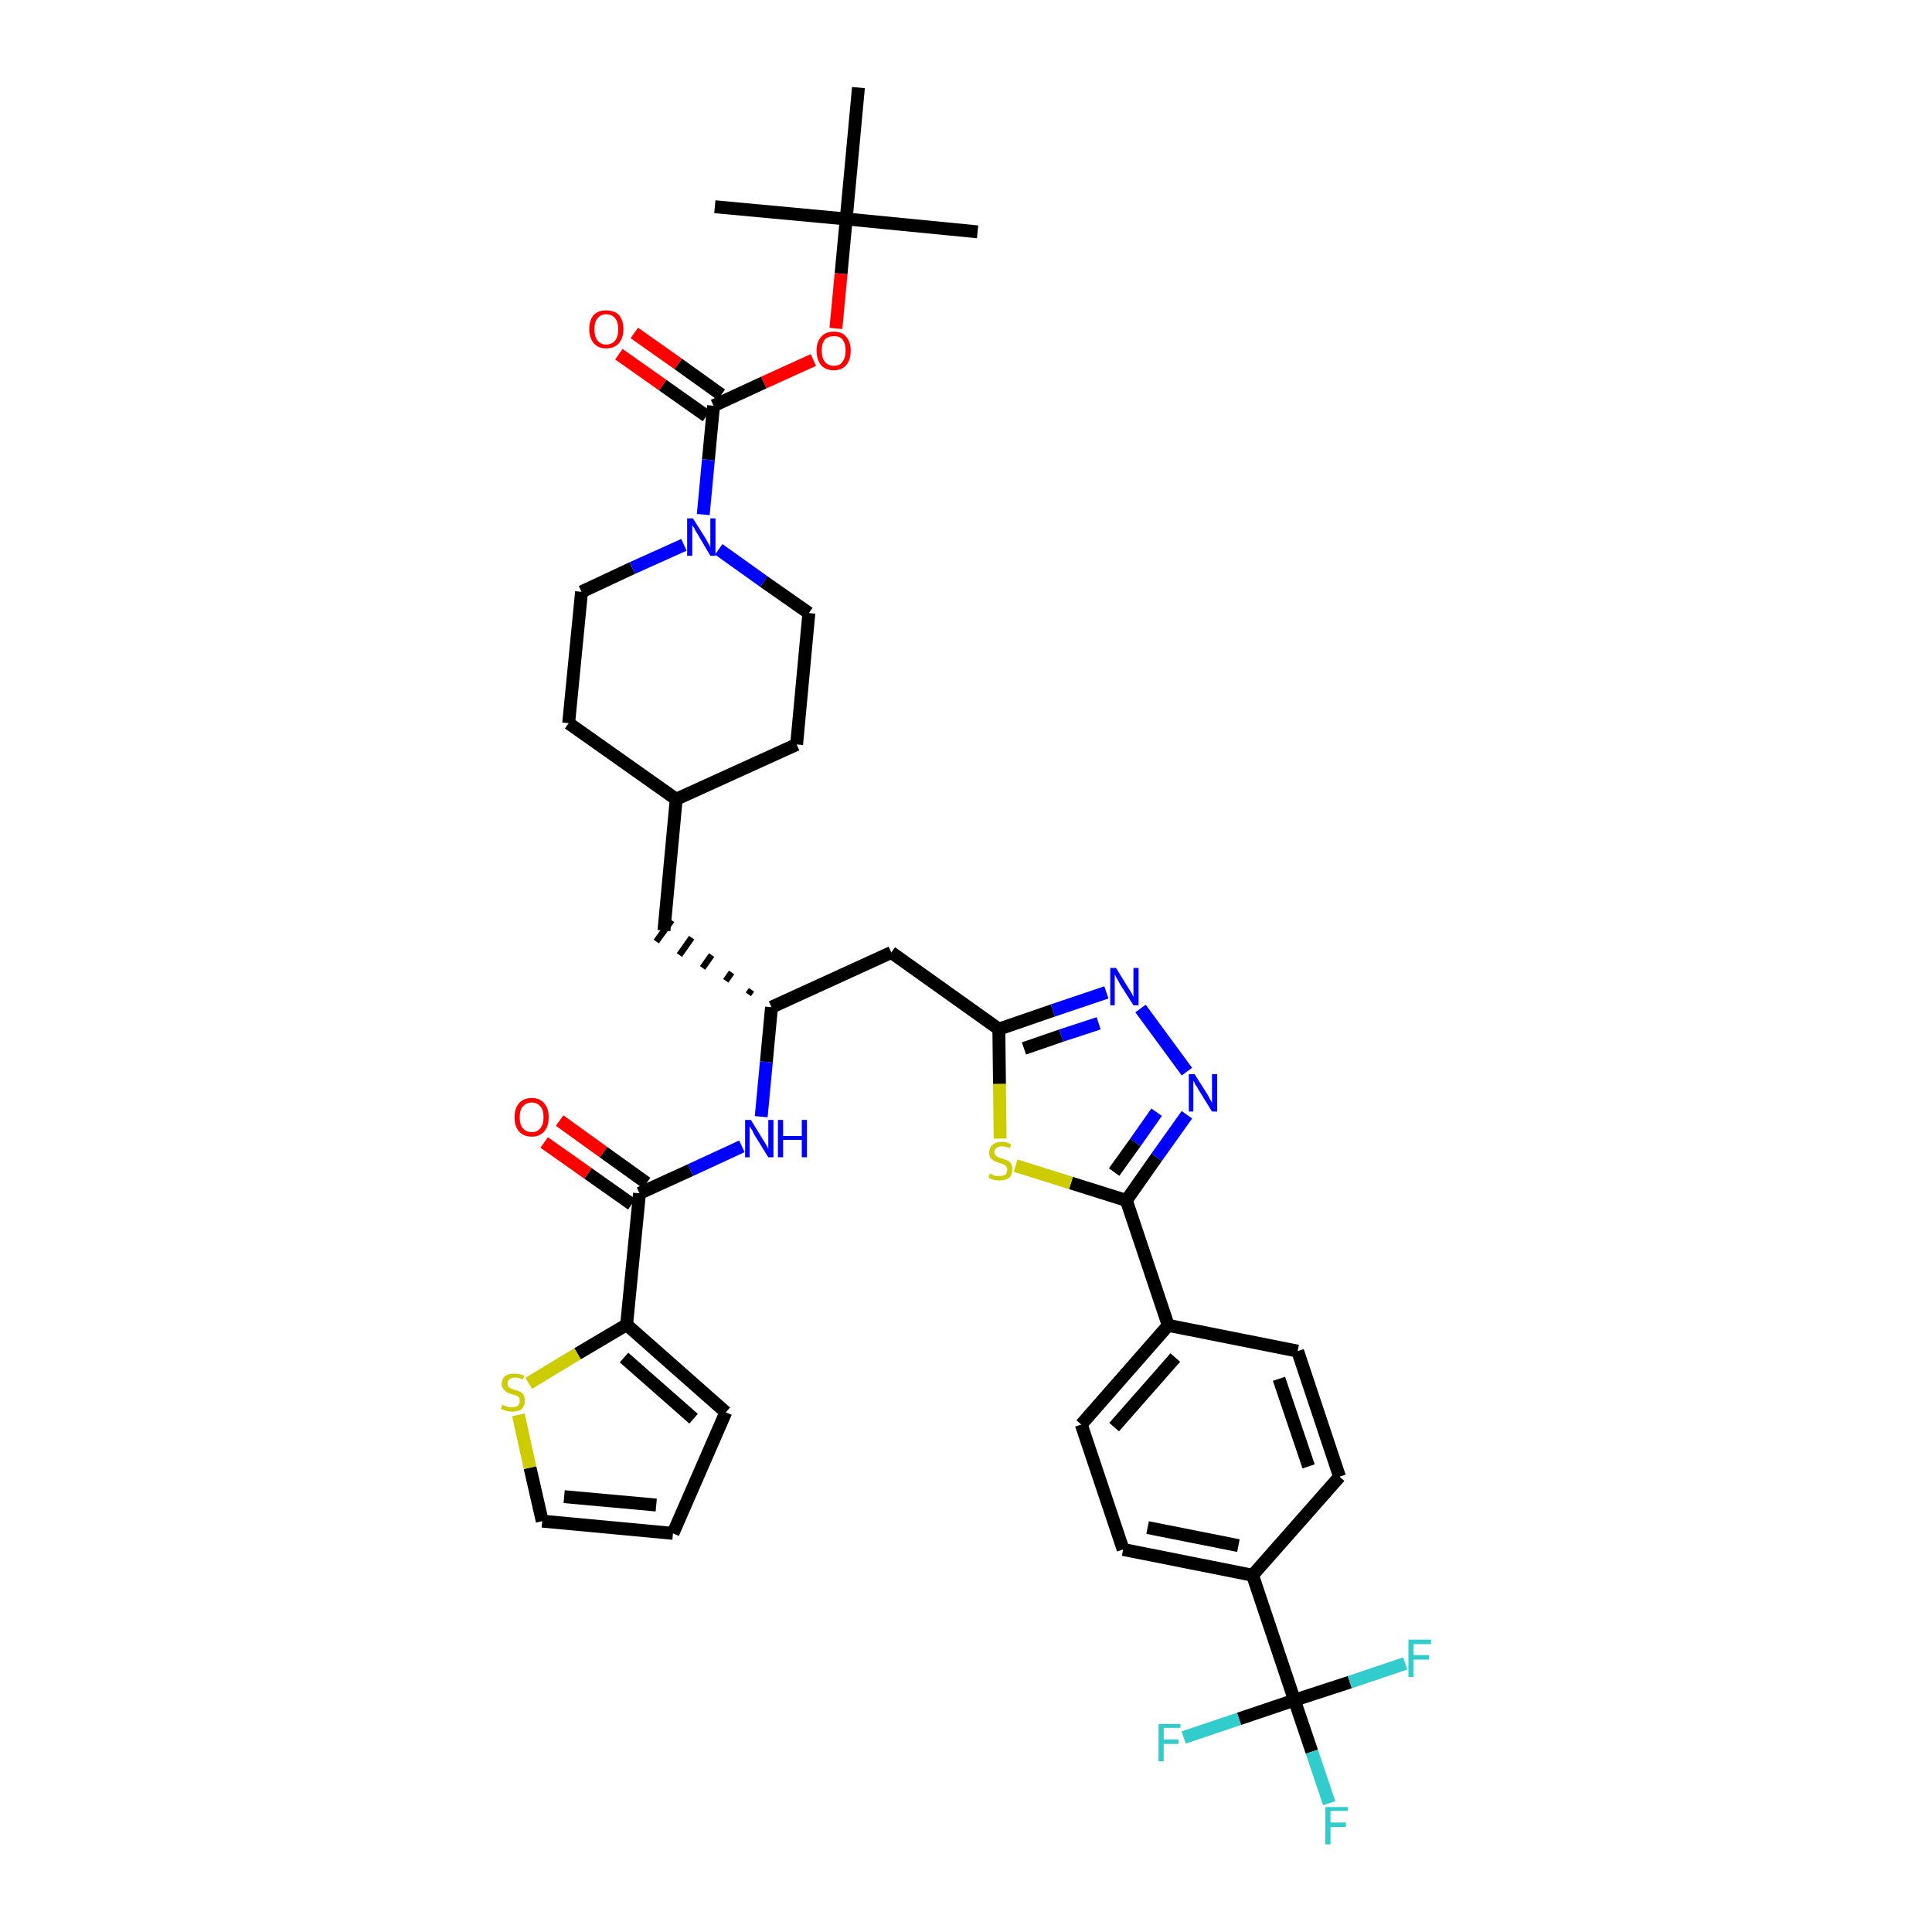 <?xml version='1.0' encoding='iso-8859-1'?>
<svg version='1.1' baseProfile='full'
              xmlns='http://www.w3.org/2000/svg'
                      xmlns:rdkit='http://www.rdkit.org/xml'
                      xmlns:xlink='http://www.w3.org/1999/xlink'
                  xml:space='preserve'
width='300px' height='300px' viewBox='0 0 300 300'>
<!-- END OF HEADER -->
<path class='bond-0 atom-0 atom-1' d='M 151.8,36.0 L 131.4,34.0' style='fill:none;fill-rule:evenodd;stroke:#000000;stroke-width:2.0px;stroke-linecap:butt;stroke-linejoin:miter;stroke-opacity:1' />
<path class='bond-1 atom-1 atom-2' d='M 131.4,34.0 L 111.0,32.1' style='fill:none;fill-rule:evenodd;stroke:#000000;stroke-width:2.0px;stroke-linecap:butt;stroke-linejoin:miter;stroke-opacity:1' />
<path class='bond-2 atom-1 atom-3' d='M 131.4,34.0 L 133.3,13.6' style='fill:none;fill-rule:evenodd;stroke:#000000;stroke-width:2.0px;stroke-linecap:butt;stroke-linejoin:miter;stroke-opacity:1' />
<path class='bond-3 atom-1 atom-4' d='M 131.4,34.0 L 130.6,42.5' style='fill:none;fill-rule:evenodd;stroke:#000000;stroke-width:2.0px;stroke-linecap:butt;stroke-linejoin:miter;stroke-opacity:1' />
<path class='bond-3 atom-1 atom-4' d='M 130.6,42.5 L 129.8,51.0' style='fill:none;fill-rule:evenodd;stroke:#FF0000;stroke-width:2.0px;stroke-linecap:butt;stroke-linejoin:miter;stroke-opacity:1' />
<path class='bond-4 atom-4 atom-5' d='M 126.3,55.9 L 118.6,59.4' style='fill:none;fill-rule:evenodd;stroke:#FF0000;stroke-width:2.0px;stroke-linecap:butt;stroke-linejoin:miter;stroke-opacity:1' />
<path class='bond-4 atom-4 atom-5' d='M 118.6,59.4 L 110.8,63.0' style='fill:none;fill-rule:evenodd;stroke:#000000;stroke-width:2.0px;stroke-linecap:butt;stroke-linejoin:miter;stroke-opacity:1' />
<path class='bond-5 atom-5 atom-6' d='M 112.0,61.3 L 105.3,56.5' style='fill:none;fill-rule:evenodd;stroke:#000000;stroke-width:2.0px;stroke-linecap:butt;stroke-linejoin:miter;stroke-opacity:1' />
<path class='bond-5 atom-5 atom-6' d='M 105.3,56.5 L 98.5,51.7' style='fill:none;fill-rule:evenodd;stroke:#FF0000;stroke-width:2.0px;stroke-linecap:butt;stroke-linejoin:miter;stroke-opacity:1' />
<path class='bond-5 atom-5 atom-6' d='M 109.7,64.6 L 102.9,59.8' style='fill:none;fill-rule:evenodd;stroke:#000000;stroke-width:2.0px;stroke-linecap:butt;stroke-linejoin:miter;stroke-opacity:1' />
<path class='bond-5 atom-5 atom-6' d='M 102.9,59.8 L 96.1,55.0' style='fill:none;fill-rule:evenodd;stroke:#FF0000;stroke-width:2.0px;stroke-linecap:butt;stroke-linejoin:miter;stroke-opacity:1' />
<path class='bond-6 atom-5 atom-7' d='M 110.8,63.0 L 110.0,71.4' style='fill:none;fill-rule:evenodd;stroke:#000000;stroke-width:2.0px;stroke-linecap:butt;stroke-linejoin:miter;stroke-opacity:1' />
<path class='bond-6 atom-5 atom-7' d='M 110.0,71.4 L 109.2,79.9' style='fill:none;fill-rule:evenodd;stroke:#0000FF;stroke-width:2.0px;stroke-linecap:butt;stroke-linejoin:miter;stroke-opacity:1' />
<path class='bond-7 atom-7 atom-8' d='M 111.6,85.3 L 118.6,90.3' style='fill:none;fill-rule:evenodd;stroke:#0000FF;stroke-width:2.0px;stroke-linecap:butt;stroke-linejoin:miter;stroke-opacity:1' />
<path class='bond-7 atom-7 atom-8' d='M 118.6,90.3 L 125.6,95.2' style='fill:none;fill-rule:evenodd;stroke:#000000;stroke-width:2.0px;stroke-linecap:butt;stroke-linejoin:miter;stroke-opacity:1' />
<path class='bond-38 atom-38 atom-7' d='M 90.3,91.9 L 98.2,88.2' style='fill:none;fill-rule:evenodd;stroke:#000000;stroke-width:2.0px;stroke-linecap:butt;stroke-linejoin:miter;stroke-opacity:1' />
<path class='bond-38 atom-38 atom-7' d='M 98.2,88.2 L 106.2,84.6' style='fill:none;fill-rule:evenodd;stroke:#0000FF;stroke-width:2.0px;stroke-linecap:butt;stroke-linejoin:miter;stroke-opacity:1' />
<path class='bond-8 atom-8 atom-9' d='M 125.6,95.2 L 123.7,115.6' style='fill:none;fill-rule:evenodd;stroke:#000000;stroke-width:2.0px;stroke-linecap:butt;stroke-linejoin:miter;stroke-opacity:1' />
<path class='bond-9 atom-9 atom-10' d='M 123.7,115.6 L 105.0,124.1' style='fill:none;fill-rule:evenodd;stroke:#000000;stroke-width:2.0px;stroke-linecap:butt;stroke-linejoin:miter;stroke-opacity:1' />
<path class='bond-10 atom-10 atom-11' d='M 105.0,124.1 L 103.1,144.5' style='fill:none;fill-rule:evenodd;stroke:#000000;stroke-width:2.0px;stroke-linecap:butt;stroke-linejoin:miter;stroke-opacity:1' />
<path class='bond-36 atom-10 atom-37' d='M 105.0,124.1 L 88.3,112.3' style='fill:none;fill-rule:evenodd;stroke:#000000;stroke-width:2.0px;stroke-linecap:butt;stroke-linejoin:miter;stroke-opacity:1' />
<path class='bond-11 atom-12 atom-11' d='M 116.7,153.7 L 116.2,154.4' style='fill:none;fill-rule:evenodd;stroke:#000000;stroke-width:1.0px;stroke-linecap:butt;stroke-linejoin:miter;stroke-opacity:1' />
<path class='bond-11 atom-12 atom-11' d='M 113.6,151.0 L 112.7,152.3' style='fill:none;fill-rule:evenodd;stroke:#000000;stroke-width:1.0px;stroke-linecap:butt;stroke-linejoin:miter;stroke-opacity:1' />
<path class='bond-11 atom-12 atom-11' d='M 110.5,148.3 L 109.1,150.3' style='fill:none;fill-rule:evenodd;stroke:#000000;stroke-width:1.0px;stroke-linecap:butt;stroke-linejoin:miter;stroke-opacity:1' />
<path class='bond-11 atom-12 atom-11' d='M 107.4,145.6 L 105.5,148.3' style='fill:none;fill-rule:evenodd;stroke:#000000;stroke-width:1.0px;stroke-linecap:butt;stroke-linejoin:miter;stroke-opacity:1' />
<path class='bond-11 atom-12 atom-11' d='M 104.3,142.9 L 101.9,146.2' style='fill:none;fill-rule:evenodd;stroke:#000000;stroke-width:1.0px;stroke-linecap:butt;stroke-linejoin:miter;stroke-opacity:1' />
<path class='bond-12 atom-12 atom-13' d='M 119.8,156.4 L 138.4,147.9' style='fill:none;fill-rule:evenodd;stroke:#000000;stroke-width:2.0px;stroke-linecap:butt;stroke-linejoin:miter;stroke-opacity:1' />
<path class='bond-28 atom-12 atom-29' d='M 119.8,156.4 L 119.0,164.9' style='fill:none;fill-rule:evenodd;stroke:#000000;stroke-width:2.0px;stroke-linecap:butt;stroke-linejoin:miter;stroke-opacity:1' />
<path class='bond-28 atom-12 atom-29' d='M 119.0,164.9 L 118.2,173.4' style='fill:none;fill-rule:evenodd;stroke:#0000FF;stroke-width:2.0px;stroke-linecap:butt;stroke-linejoin:miter;stroke-opacity:1' />
<path class='bond-13 atom-13 atom-14' d='M 138.4,147.9 L 155.1,159.8' style='fill:none;fill-rule:evenodd;stroke:#000000;stroke-width:2.0px;stroke-linecap:butt;stroke-linejoin:miter;stroke-opacity:1' />
<path class='bond-14 atom-14 atom-15' d='M 155.1,159.8 L 163.5,156.9' style='fill:none;fill-rule:evenodd;stroke:#000000;stroke-width:2.0px;stroke-linecap:butt;stroke-linejoin:miter;stroke-opacity:1' />
<path class='bond-14 atom-14 atom-15' d='M 163.5,156.9 L 171.8,154.1' style='fill:none;fill-rule:evenodd;stroke:#0000FF;stroke-width:2.0px;stroke-linecap:butt;stroke-linejoin:miter;stroke-opacity:1' />
<path class='bond-14 atom-14 atom-15' d='M 159.0,162.8 L 164.8,160.8' style='fill:none;fill-rule:evenodd;stroke:#000000;stroke-width:2.0px;stroke-linecap:butt;stroke-linejoin:miter;stroke-opacity:1' />
<path class='bond-14 atom-14 atom-15' d='M 164.8,160.8 L 170.6,158.9' style='fill:none;fill-rule:evenodd;stroke:#0000FF;stroke-width:2.0px;stroke-linecap:butt;stroke-linejoin:miter;stroke-opacity:1' />
<path class='bond-39 atom-28 atom-14' d='M 155.3,176.8 L 155.2,168.3' style='fill:none;fill-rule:evenodd;stroke:#CCCC00;stroke-width:2.0px;stroke-linecap:butt;stroke-linejoin:miter;stroke-opacity:1' />
<path class='bond-39 atom-28 atom-14' d='M 155.2,168.3 L 155.1,159.8' style='fill:none;fill-rule:evenodd;stroke:#000000;stroke-width:2.0px;stroke-linecap:butt;stroke-linejoin:miter;stroke-opacity:1' />
<path class='bond-15 atom-15 atom-16' d='M 177.1,156.6 L 184.3,166.4' style='fill:none;fill-rule:evenodd;stroke:#0000FF;stroke-width:2.0px;stroke-linecap:butt;stroke-linejoin:miter;stroke-opacity:1' />
<path class='bond-16 atom-16 atom-17' d='M 184.3,173.1 L 179.6,179.7' style='fill:none;fill-rule:evenodd;stroke:#0000FF;stroke-width:2.0px;stroke-linecap:butt;stroke-linejoin:miter;stroke-opacity:1' />
<path class='bond-16 atom-16 atom-17' d='M 179.6,179.7 L 174.9,186.4' style='fill:none;fill-rule:evenodd;stroke:#000000;stroke-width:2.0px;stroke-linecap:butt;stroke-linejoin:miter;stroke-opacity:1' />
<path class='bond-16 atom-16 atom-17' d='M 179.6,172.7 L 176.3,177.4' style='fill:none;fill-rule:evenodd;stroke:#0000FF;stroke-width:2.0px;stroke-linecap:butt;stroke-linejoin:miter;stroke-opacity:1' />
<path class='bond-16 atom-16 atom-17' d='M 176.3,177.4 L 173.0,182.0' style='fill:none;fill-rule:evenodd;stroke:#000000;stroke-width:2.0px;stroke-linecap:butt;stroke-linejoin:miter;stroke-opacity:1' />
<path class='bond-17 atom-17 atom-18' d='M 174.9,186.4 L 181.4,205.8' style='fill:none;fill-rule:evenodd;stroke:#000000;stroke-width:2.0px;stroke-linecap:butt;stroke-linejoin:miter;stroke-opacity:1' />
<path class='bond-27 atom-17 atom-28' d='M 174.9,186.4 L 166.3,183.7' style='fill:none;fill-rule:evenodd;stroke:#000000;stroke-width:2.0px;stroke-linecap:butt;stroke-linejoin:miter;stroke-opacity:1' />
<path class='bond-27 atom-17 atom-28' d='M 166.3,183.7 L 157.7,181.0' style='fill:none;fill-rule:evenodd;stroke:#CCCC00;stroke-width:2.0px;stroke-linecap:butt;stroke-linejoin:miter;stroke-opacity:1' />
<path class='bond-18 atom-18 atom-19' d='M 181.4,205.8 L 167.9,221.2' style='fill:none;fill-rule:evenodd;stroke:#000000;stroke-width:2.0px;stroke-linecap:butt;stroke-linejoin:miter;stroke-opacity:1' />
<path class='bond-18 atom-18 atom-19' d='M 182.5,210.8 L 173.0,221.6' style='fill:none;fill-rule:evenodd;stroke:#000000;stroke-width:2.0px;stroke-linecap:butt;stroke-linejoin:miter;stroke-opacity:1' />
<path class='bond-41 atom-27 atom-18' d='M 201.5,209.8 L 181.4,205.8' style='fill:none;fill-rule:evenodd;stroke:#000000;stroke-width:2.0px;stroke-linecap:butt;stroke-linejoin:miter;stroke-opacity:1' />
<path class='bond-19 atom-19 atom-20' d='M 167.9,221.2 L 174.4,240.6' style='fill:none;fill-rule:evenodd;stroke:#000000;stroke-width:2.0px;stroke-linecap:butt;stroke-linejoin:miter;stroke-opacity:1' />
<path class='bond-20 atom-20 atom-21' d='M 174.4,240.6 L 194.5,244.6' style='fill:none;fill-rule:evenodd;stroke:#000000;stroke-width:2.0px;stroke-linecap:butt;stroke-linejoin:miter;stroke-opacity:1' />
<path class='bond-20 atom-20 atom-21' d='M 178.2,237.2 L 192.3,240.0' style='fill:none;fill-rule:evenodd;stroke:#000000;stroke-width:2.0px;stroke-linecap:butt;stroke-linejoin:miter;stroke-opacity:1' />
<path class='bond-21 atom-21 atom-22' d='M 194.5,244.6 L 201.0,264.0' style='fill:none;fill-rule:evenodd;stroke:#000000;stroke-width:2.0px;stroke-linecap:butt;stroke-linejoin:miter;stroke-opacity:1' />
<path class='bond-25 atom-21 atom-26' d='M 194.5,244.6 L 208.0,229.3' style='fill:none;fill-rule:evenodd;stroke:#000000;stroke-width:2.0px;stroke-linecap:butt;stroke-linejoin:miter;stroke-opacity:1' />
<path class='bond-22 atom-22 atom-23' d='M 201.0,264.0 L 203.7,272.0' style='fill:none;fill-rule:evenodd;stroke:#000000;stroke-width:2.0px;stroke-linecap:butt;stroke-linejoin:miter;stroke-opacity:1' />
<path class='bond-22 atom-22 atom-23' d='M 203.7,272.0 L 206.4,280.0' style='fill:none;fill-rule:evenodd;stroke:#33CCCC;stroke-width:2.0px;stroke-linecap:butt;stroke-linejoin:miter;stroke-opacity:1' />
<path class='bond-23 atom-22 atom-24' d='M 201.0,264.0 L 192.4,266.9' style='fill:none;fill-rule:evenodd;stroke:#000000;stroke-width:2.0px;stroke-linecap:butt;stroke-linejoin:miter;stroke-opacity:1' />
<path class='bond-23 atom-22 atom-24' d='M 192.4,266.9 L 183.8,269.8' style='fill:none;fill-rule:evenodd;stroke:#33CCCC;stroke-width:2.0px;stroke-linecap:butt;stroke-linejoin:miter;stroke-opacity:1' />
<path class='bond-24 atom-22 atom-25' d='M 201.0,264.0 L 209.6,261.2' style='fill:none;fill-rule:evenodd;stroke:#000000;stroke-width:2.0px;stroke-linecap:butt;stroke-linejoin:miter;stroke-opacity:1' />
<path class='bond-24 atom-22 atom-25' d='M 209.6,261.2 L 218.2,258.3' style='fill:none;fill-rule:evenodd;stroke:#33CCCC;stroke-width:2.0px;stroke-linecap:butt;stroke-linejoin:miter;stroke-opacity:1' />
<path class='bond-26 atom-26 atom-27' d='M 208.0,229.3 L 201.5,209.8' style='fill:none;fill-rule:evenodd;stroke:#000000;stroke-width:2.0px;stroke-linecap:butt;stroke-linejoin:miter;stroke-opacity:1' />
<path class='bond-26 atom-26 atom-27' d='M 203.2,227.7 L 198.6,214.1' style='fill:none;fill-rule:evenodd;stroke:#000000;stroke-width:2.0px;stroke-linecap:butt;stroke-linejoin:miter;stroke-opacity:1' />
<path class='bond-29 atom-29 atom-30' d='M 115.2,178.0 L 107.2,181.7' style='fill:none;fill-rule:evenodd;stroke:#0000FF;stroke-width:2.0px;stroke-linecap:butt;stroke-linejoin:miter;stroke-opacity:1' />
<path class='bond-29 atom-29 atom-30' d='M 107.2,181.7 L 99.3,185.3' style='fill:none;fill-rule:evenodd;stroke:#000000;stroke-width:2.0px;stroke-linecap:butt;stroke-linejoin:miter;stroke-opacity:1' />
<path class='bond-30 atom-30 atom-31' d='M 100.4,183.7 L 93.7,178.9' style='fill:none;fill-rule:evenodd;stroke:#000000;stroke-width:2.0px;stroke-linecap:butt;stroke-linejoin:miter;stroke-opacity:1' />
<path class='bond-30 atom-30 atom-31' d='M 93.7,178.9 L 86.9,174.0' style='fill:none;fill-rule:evenodd;stroke:#FF0000;stroke-width:2.0px;stroke-linecap:butt;stroke-linejoin:miter;stroke-opacity:1' />
<path class='bond-30 atom-30 atom-31' d='M 98.1,187.0 L 91.3,182.2' style='fill:none;fill-rule:evenodd;stroke:#000000;stroke-width:2.0px;stroke-linecap:butt;stroke-linejoin:miter;stroke-opacity:1' />
<path class='bond-30 atom-30 atom-31' d='M 91.3,182.2 L 84.5,177.4' style='fill:none;fill-rule:evenodd;stroke:#FF0000;stroke-width:2.0px;stroke-linecap:butt;stroke-linejoin:miter;stroke-opacity:1' />
<path class='bond-31 atom-30 atom-32' d='M 99.3,185.3 L 97.3,205.7' style='fill:none;fill-rule:evenodd;stroke:#000000;stroke-width:2.0px;stroke-linecap:butt;stroke-linejoin:miter;stroke-opacity:1' />
<path class='bond-32 atom-32 atom-33' d='M 97.3,205.7 L 112.7,219.3' style='fill:none;fill-rule:evenodd;stroke:#000000;stroke-width:2.0px;stroke-linecap:butt;stroke-linejoin:miter;stroke-opacity:1' />
<path class='bond-32 atom-32 atom-33' d='M 96.9,210.8 L 107.7,220.3' style='fill:none;fill-rule:evenodd;stroke:#000000;stroke-width:2.0px;stroke-linecap:butt;stroke-linejoin:miter;stroke-opacity:1' />
<path class='bond-40 atom-36 atom-32' d='M 82.1,214.8 L 89.7,210.2' style='fill:none;fill-rule:evenodd;stroke:#CCCC00;stroke-width:2.0px;stroke-linecap:butt;stroke-linejoin:miter;stroke-opacity:1' />
<path class='bond-40 atom-36 atom-32' d='M 89.7,210.2 L 97.3,205.7' style='fill:none;fill-rule:evenodd;stroke:#000000;stroke-width:2.0px;stroke-linecap:butt;stroke-linejoin:miter;stroke-opacity:1' />
<path class='bond-33 atom-33 atom-34' d='M 112.7,219.3 L 104.5,238.1' style='fill:none;fill-rule:evenodd;stroke:#000000;stroke-width:2.0px;stroke-linecap:butt;stroke-linejoin:miter;stroke-opacity:1' />
<path class='bond-34 atom-34 atom-35' d='M 104.5,238.1 L 84.2,236.2' style='fill:none;fill-rule:evenodd;stroke:#000000;stroke-width:2.0px;stroke-linecap:butt;stroke-linejoin:miter;stroke-opacity:1' />
<path class='bond-34 atom-34 atom-35' d='M 101.9,233.7 L 87.6,232.4' style='fill:none;fill-rule:evenodd;stroke:#000000;stroke-width:2.0px;stroke-linecap:butt;stroke-linejoin:miter;stroke-opacity:1' />
<path class='bond-35 atom-35 atom-36' d='M 84.2,236.2 L 82.3,227.9' style='fill:none;fill-rule:evenodd;stroke:#000000;stroke-width:2.0px;stroke-linecap:butt;stroke-linejoin:miter;stroke-opacity:1' />
<path class='bond-35 atom-35 atom-36' d='M 82.3,227.9 L 80.5,219.7' style='fill:none;fill-rule:evenodd;stroke:#CCCC00;stroke-width:2.0px;stroke-linecap:butt;stroke-linejoin:miter;stroke-opacity:1' />
<path class='bond-37 atom-37 atom-38' d='M 88.3,112.3 L 90.3,91.9' style='fill:none;fill-rule:evenodd;stroke:#000000;stroke-width:2.0px;stroke-linecap:butt;stroke-linejoin:miter;stroke-opacity:1' />
<path  class='atom-4' d='M 126.8 54.4
Q 126.8 53.1, 127.5 52.3
Q 128.2 51.5, 129.5 51.5
Q 130.8 51.5, 131.4 52.3
Q 132.1 53.1, 132.1 54.4
Q 132.1 55.9, 131.4 56.7
Q 130.7 57.5, 129.5 57.5
Q 128.2 57.5, 127.5 56.7
Q 126.8 55.9, 126.8 54.4
M 129.5 56.8
Q 130.4 56.8, 130.8 56.2
Q 131.3 55.6, 131.3 54.4
Q 131.3 53.3, 130.8 52.7
Q 130.4 52.2, 129.5 52.2
Q 128.6 52.2, 128.1 52.7
Q 127.6 53.3, 127.6 54.4
Q 127.6 55.6, 128.1 56.2
Q 128.6 56.8, 129.5 56.8
' fill='#FF0000'/>
<path  class='atom-6' d='M 91.5 51.1
Q 91.5 49.7, 92.2 48.9
Q 92.9 48.2, 94.1 48.2
Q 95.4 48.2, 96.1 48.9
Q 96.8 49.7, 96.8 51.1
Q 96.8 52.5, 96.1 53.3
Q 95.4 54.1, 94.1 54.1
Q 92.9 54.1, 92.2 53.3
Q 91.5 52.5, 91.5 51.1
M 94.1 53.5
Q 95.0 53.5, 95.5 52.9
Q 96.0 52.3, 96.0 51.1
Q 96.0 50.0, 95.5 49.4
Q 95.0 48.8, 94.1 48.8
Q 93.3 48.8, 92.8 49.4
Q 92.3 50.0, 92.3 51.1
Q 92.3 52.3, 92.8 52.9
Q 93.3 53.5, 94.1 53.5
' fill='#FF0000'/>
<path  class='atom-7' d='M 107.6 80.5
L 109.5 83.5
Q 109.7 83.8, 110.0 84.4
Q 110.3 84.9, 110.3 85.0
L 110.3 80.5
L 111.1 80.5
L 111.1 86.3
L 110.3 86.3
L 108.3 82.9
Q 108.0 82.5, 107.8 82.0
Q 107.5 81.6, 107.5 81.5
L 107.5 86.3
L 106.7 86.3
L 106.7 80.5
L 107.6 80.5
' fill='#0000FF'/>
<path  class='atom-15' d='M 173.3 150.3
L 175.2 153.4
Q 175.4 153.7, 175.7 154.2
Q 176.0 154.8, 176.0 154.8
L 176.0 150.3
L 176.8 150.3
L 176.8 156.1
L 176.0 156.1
L 173.9 152.8
Q 173.7 152.4, 173.4 151.9
Q 173.2 151.5, 173.1 151.3
L 173.1 156.1
L 172.4 156.1
L 172.4 150.3
L 173.3 150.3
' fill='#0000FF'/>
<path  class='atom-16' d='M 185.5 166.8
L 187.4 169.8
Q 187.6 170.1, 187.9 170.7
Q 188.2 171.2, 188.2 171.3
L 188.2 166.8
L 189.0 166.8
L 189.0 172.6
L 188.2 172.6
L 186.1 169.2
Q 185.9 168.8, 185.6 168.4
Q 185.4 167.9, 185.3 167.8
L 185.3 172.6
L 184.6 172.6
L 184.6 166.8
L 185.5 166.8
' fill='#0000FF'/>
<path  class='atom-23' d='M 205.8 280.6
L 209.3 280.6
L 209.3 281.2
L 206.6 281.2
L 206.6 283.0
L 209.0 283.0
L 209.0 283.7
L 206.6 283.7
L 206.6 286.4
L 205.8 286.4
L 205.8 280.6
' fill='#33CCCC'/>
<path  class='atom-24' d='M 179.9 267.7
L 183.3 267.7
L 183.3 268.3
L 180.7 268.3
L 180.7 270.1
L 183.0 270.1
L 183.0 270.8
L 180.7 270.8
L 180.7 273.5
L 179.9 273.5
L 179.9 267.7
' fill='#33CCCC'/>
<path  class='atom-25' d='M 218.7 254.6
L 222.2 254.6
L 222.2 255.3
L 219.5 255.3
L 219.5 257.0
L 221.9 257.0
L 221.9 257.7
L 219.5 257.7
L 219.5 260.4
L 218.7 260.4
L 218.7 254.6
' fill='#33CCCC'/>
<path  class='atom-28' d='M 153.7 182.2
Q 153.8 182.3, 154.1 182.4
Q 154.3 182.5, 154.6 182.6
Q 154.9 182.6, 155.2 182.6
Q 155.8 182.6, 156.1 182.4
Q 156.4 182.1, 156.4 181.6
Q 156.4 181.3, 156.2 181.1
Q 156.1 180.9, 155.8 180.8
Q 155.6 180.7, 155.2 180.6
Q 154.7 180.4, 154.4 180.3
Q 154.1 180.1, 153.8 179.8
Q 153.6 179.5, 153.6 179.0
Q 153.6 178.3, 154.1 177.8
Q 154.6 177.3, 155.6 177.3
Q 156.3 177.3, 157.0 177.7
L 156.8 178.3
Q 156.1 178.0, 155.6 178.0
Q 155.0 178.0, 154.7 178.3
Q 154.4 178.5, 154.4 178.9
Q 154.4 179.2, 154.6 179.4
Q 154.8 179.6, 155.0 179.7
Q 155.2 179.8, 155.6 179.9
Q 156.1 180.1, 156.5 180.2
Q 156.8 180.4, 157.0 180.7
Q 157.2 181.1, 157.2 181.6
Q 157.2 182.4, 156.7 182.9
Q 156.1 183.3, 155.2 183.3
Q 154.7 183.3, 154.3 183.2
Q 154.0 183.1, 153.5 182.9
L 153.7 182.2
' fill='#CCCC00'/>
<path  class='atom-29' d='M 116.6 173.9
L 118.5 177.0
Q 118.7 177.3, 119.0 177.8
Q 119.3 178.4, 119.3 178.4
L 119.3 173.9
L 120.1 173.9
L 120.1 179.7
L 119.3 179.7
L 117.2 176.3
Q 117.0 176.0, 116.8 175.5
Q 116.5 175.1, 116.4 174.9
L 116.4 179.7
L 115.7 179.7
L 115.7 173.9
L 116.6 173.9
' fill='#0000FF'/>
<path  class='atom-29' d='M 120.8 173.9
L 121.6 173.9
L 121.6 176.4
L 124.5 176.4
L 124.5 173.9
L 125.3 173.9
L 125.3 179.7
L 124.5 179.7
L 124.5 177.0
L 121.6 177.0
L 121.6 179.7
L 120.8 179.7
L 120.8 173.9
' fill='#0000FF'/>
<path  class='atom-31' d='M 79.9 173.5
Q 79.9 172.1, 80.6 171.3
Q 81.3 170.5, 82.6 170.5
Q 83.8 170.5, 84.5 171.3
Q 85.2 172.1, 85.2 173.5
Q 85.2 174.9, 84.5 175.7
Q 83.8 176.5, 82.6 176.5
Q 81.3 176.5, 80.6 175.7
Q 79.9 174.9, 79.9 173.5
M 82.6 175.8
Q 83.4 175.8, 83.9 175.2
Q 84.4 174.6, 84.4 173.5
Q 84.4 172.3, 83.9 171.8
Q 83.4 171.2, 82.6 171.2
Q 81.7 171.2, 81.2 171.8
Q 80.7 172.3, 80.7 173.5
Q 80.7 174.7, 81.2 175.2
Q 81.7 175.8, 82.6 175.8
' fill='#FF0000'/>
<path  class='atom-36' d='M 78.0 218.1
Q 78.1 218.2, 78.4 218.3
Q 78.7 218.4, 78.9 218.5
Q 79.3 218.5, 79.5 218.5
Q 80.1 218.5, 80.4 218.3
Q 80.7 218.0, 80.7 217.5
Q 80.7 217.2, 80.6 217.0
Q 80.4 216.8, 80.2 216.7
Q 79.9 216.6, 79.5 216.5
Q 79.0 216.3, 78.7 216.2
Q 78.4 216.0, 78.2 215.7
Q 77.9 215.4, 77.9 214.9
Q 77.9 214.2, 78.4 213.7
Q 78.9 213.3, 79.9 213.3
Q 80.6 213.3, 81.4 213.6
L 81.2 214.2
Q 80.5 213.9, 79.9 213.9
Q 79.4 213.9, 79.1 214.2
Q 78.8 214.4, 78.8 214.8
Q 78.8 215.1, 78.9 215.3
Q 79.1 215.5, 79.3 215.6
Q 79.6 215.7, 79.9 215.8
Q 80.5 216.0, 80.8 216.1
Q 81.1 216.3, 81.3 216.6
Q 81.5 217.0, 81.5 217.5
Q 81.5 218.3, 81.0 218.8
Q 80.5 219.2, 79.6 219.2
Q 79.1 219.2, 78.7 219.1
Q 78.3 219.0, 77.8 218.8
L 78.0 218.1
' fill='#CCCC00'/>
</svg>
